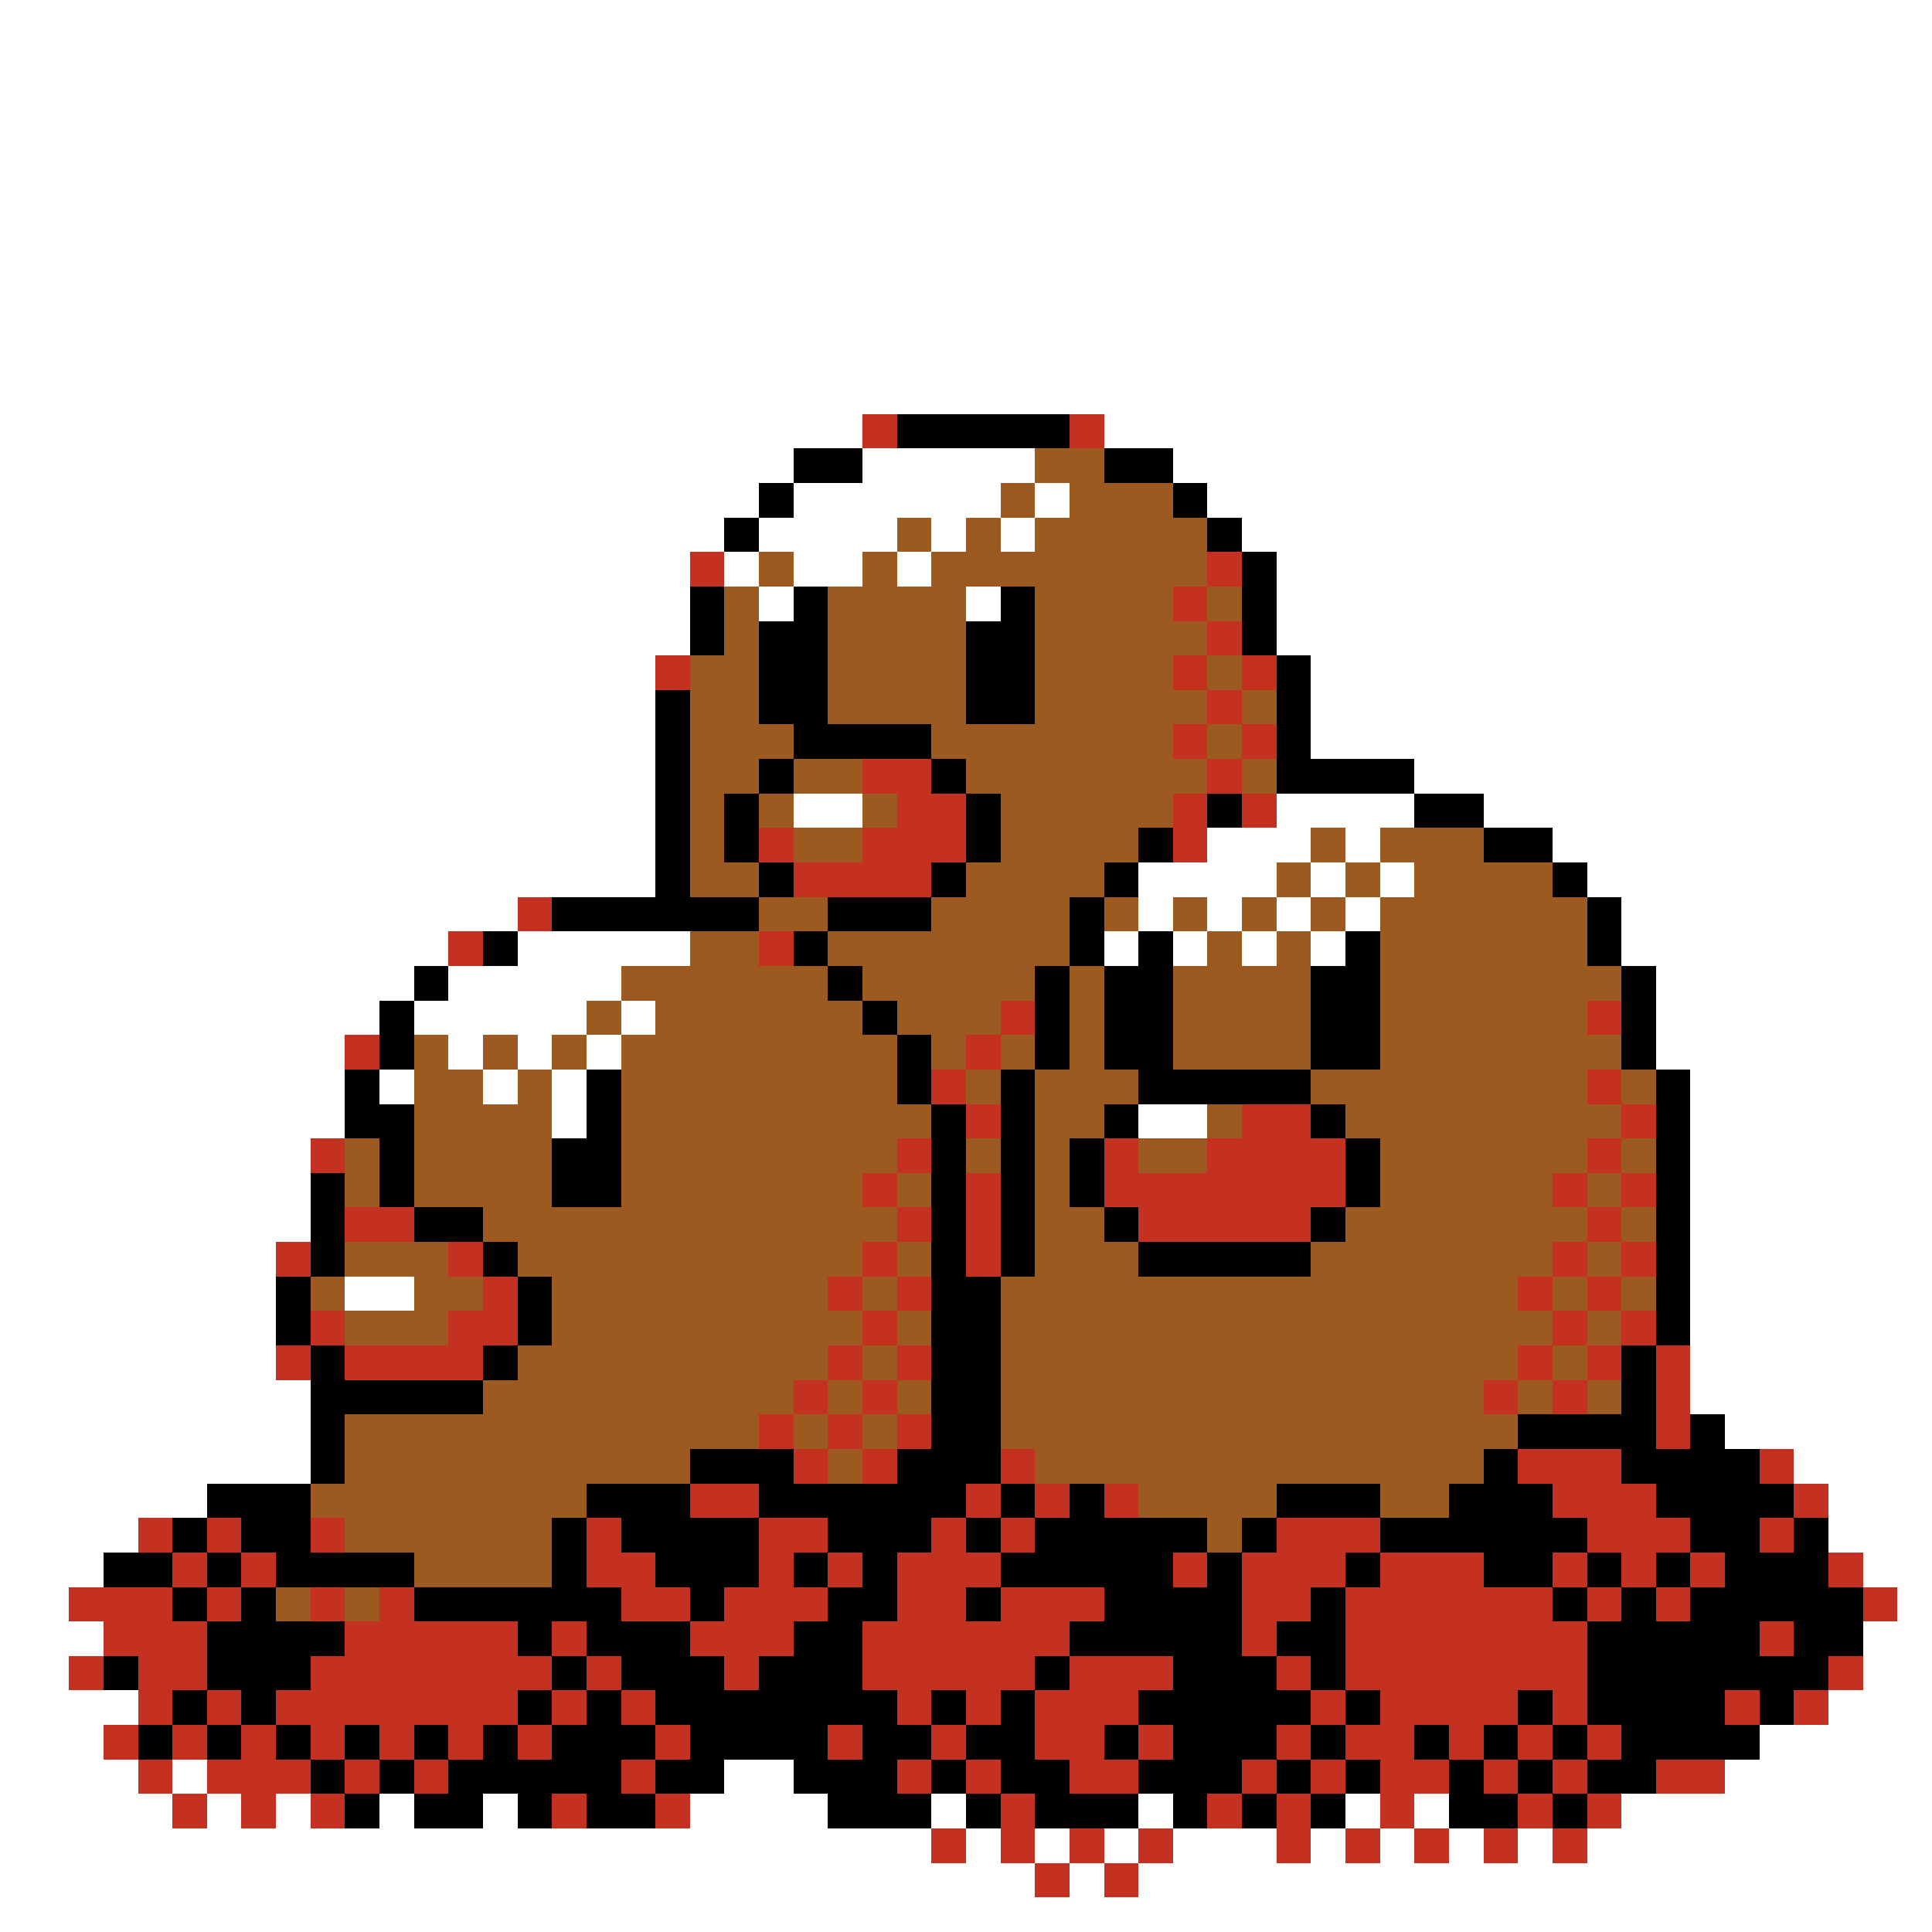 <svg xmlns="http://www.w3.org/2000/svg" viewBox="0 -0.5 56 56" shape-rendering="crispEdges">
<rect x="0" y="-0.5" width="56" height="56" fill="#333333" stroke="none"/>
<path stroke="#ffffff" d="M0 0h56M0 1h56M0 2h56M0 3h56M0 4h56M0 5h56M0 6h56M0 7h56M0 8h56M0 9h56M0 10h56M0 11h56M0 12h25M32 12h24M0 13h23M25 13h5M34 13h22M0 14h22M23 14h6M30 14h1M35 14h21M0 15h21M22 15h4M27 15h1M29 15h1M36 15h20M0 16h20M21 16h1M23 16h2M26 16h1M37 16h19M0 17h20M22 17h1M28 17h1M37 17h19M0 18h20M37 18h19M0 19h19M38 19h18M0 20h19M38 20h18M0 21h19M38 21h18M0 22h19M41 22h15M0 23h19M23 23h2M37 23h4M43 23h13M0 24h19M35 24h3M39 24h1M45 24h11M0 25h19M33 25h4M38 25h1M40 25h1M46 25h10M0 26h15M33 26h1M35 26h1M37 26h1M39 26h1M47 26h9M0 27h13M15 27h5M32 27h1M34 27h1M36 27h1M38 27h1M47 27h9M0 28h12M13 28h5M48 28h8M0 29h11M12 29h5M18 29h1M48 29h8M0 30h10M13 30h1M15 30h1M17 30h1M48 30h8M0 31h10M11 31h1M14 31h1M16 31h1M49 31h7M0 32h10M16 32h1M33 32h2M49 32h7M0 33h9M49 33h7M0 34h9M49 34h7M0 35h9M49 35h7M0 36h8M49 36h7M0 37h8M10 37h2M49 37h7M0 38h8M49 38h7M0 39h8M49 39h7M0 40h9M49 40h7M0 41h9M50 41h6M0 42h9M52 42h4M0 43h6M53 43h3M0 44h4M53 44h3M0 45h3M54 45h2M0 46h2M55 46h1M0 47h3M54 47h2M0 48h2M54 48h2M0 49h4M53 49h3M0 50h3M51 50h5M0 51h4M5 51h1M21 51h2M50 51h6M0 52h5M6 52h1M8 52h1M11 52h1M14 52h1M20 52h4M27 52h1M33 52h1M39 52h1M41 52h1M47 52h9M0 53h27M28 53h1M30 53h1M32 53h1M34 53h3M38 53h1M40 53h1M42 53h1M44 53h1M46 53h10M0 54h30M31 54h1M33 54h23M0 55h56" />
<path stroke="#c53121" d="M25 12h1M31 12h1M20 16h1M35 16h1M34 17h1M35 18h1M19 19h1M34 19h1M36 19h1M35 20h1M34 21h1M36 21h1M25 22h2M35 22h1M26 23h2M34 23h1M36 23h1M22 24h1M25 24h3M34 24h1M23 25h4M15 26h1M13 27h1M22 27h1M29 29h1M46 29h1M10 30h1M28 30h1M27 31h1M46 31h1M28 32h1M36 32h2M47 32h1M9 33h1M26 33h1M32 33h1M35 33h4M46 33h1M25 34h1M28 34h1M32 34h7M45 34h1M47 34h1M10 35h2M26 35h1M28 35h1M33 35h5M46 35h1M8 36h1M13 36h1M25 36h1M28 36h1M45 36h1M47 36h1M14 37h1M24 37h1M26 37h1M44 37h1M46 37h1M9 38h1M13 38h2M25 38h1M45 38h1M47 38h1M8 39h1M10 39h4M24 39h1M26 39h1M44 39h1M46 39h1M48 39h1M23 40h1M25 40h1M43 40h1M45 40h1M48 40h1M22 41h1M24 41h1M26 41h1M48 41h1M23 42h1M25 42h1M29 42h1M44 42h3M51 42h1M20 43h2M28 43h1M30 43h1M32 43h1M45 43h3M52 43h1M4 44h1M6 44h1M9 44h1M17 44h1M22 44h2M27 44h1M29 44h1M37 44h3M46 44h3M51 44h1M5 45h1M7 45h1M17 45h2M22 45h1M24 45h1M26 45h3M34 45h1M36 45h3M40 45h3M45 45h1M47 45h1M49 45h1M53 45h1M2 46h3M6 46h1M9 46h1M11 46h1M18 46h2M21 46h3M26 46h2M29 46h3M36 46h2M39 46h6M46 46h1M48 46h1M54 46h1M3 47h3M10 47h5M16 47h1M20 47h3M25 47h6M36 47h1M39 47h7M51 47h1M2 48h1M4 48h2M9 48h7M17 48h1M21 48h1M25 48h5M31 48h3M37 48h1M39 48h7M53 48h1M4 49h1M6 49h1M8 49h7M16 49h1M18 49h1M26 49h1M28 49h1M30 49h3M38 49h1M40 49h4M45 49h1M50 49h1M52 49h1M3 50h1M5 50h1M7 50h1M9 50h1M11 50h1M13 50h1M15 50h1M19 50h1M24 50h1M27 50h1M30 50h2M33 50h1M37 50h1M39 50h2M42 50h1M44 50h1M46 50h1M4 51h1M6 51h3M10 51h1M12 51h1M18 51h1M26 51h1M28 51h1M31 51h2M36 51h1M38 51h1M40 51h2M43 51h1M45 51h1M48 51h2M5 52h1M7 52h1M9 52h1M16 52h1M19 52h1M29 52h1M35 52h1M37 52h1M40 52h1M44 52h1M46 52h1M27 53h1M29 53h1M31 53h1M33 53h1M37 53h1M39 53h1M41 53h1M43 53h1M45 53h1M30 54h1M32 54h1" />
<path stroke="#000000" d="M26 12h5M23 13h2M32 13h2M22 14h1M34 14h1M21 15h1M35 15h1M36 16h1M20 17h1M23 17h1M29 17h1M36 17h1M20 18h1M22 18h2M28 18h2M36 18h1M22 19h2M28 19h2M37 19h1M19 20h1M22 20h2M28 20h2M37 20h1M19 21h1M23 21h4M37 21h1M19 22h1M22 22h1M27 22h1M37 22h4M19 23h1M21 23h1M28 23h1M35 23h1M41 23h2M19 24h1M21 24h1M28 24h1M33 24h1M43 24h2M19 25h1M22 25h1M27 25h1M32 25h1M45 25h1M16 26h6M24 26h3M31 26h1M46 26h1M14 27h1M23 27h1M31 27h1M33 27h1M39 27h1M46 27h1M12 28h1M24 28h1M30 28h1M32 28h2M38 28h2M47 28h1M11 29h1M25 29h1M30 29h1M32 29h2M38 29h2M47 29h1M11 30h1M26 30h1M30 30h1M32 30h2M38 30h2M47 30h1M10 31h1M17 31h1M26 31h1M29 31h1M33 31h5M48 31h1M10 32h2M17 32h1M27 32h1M29 32h1M32 32h1M38 32h1M48 32h1M11 33h1M16 33h2M27 33h1M29 33h1M31 33h1M39 33h1M48 33h1M9 34h1M11 34h1M16 34h2M27 34h1M29 34h1M31 34h1M39 34h1M48 34h1M9 35h1M12 35h2M27 35h1M29 35h1M32 35h1M38 35h1M48 35h1M9 36h1M14 36h1M27 36h1M29 36h1M33 36h5M48 36h1M8 37h1M15 37h1M27 37h2M48 37h1M8 38h1M15 38h1M27 38h2M48 38h1M9 39h1M14 39h1M27 39h2M47 39h1M9 40h5M27 40h2M47 40h1M9 41h1M27 41h2M44 41h4M49 41h1M9 42h1M20 42h3M26 42h3M43 42h1M47 42h4M6 43h3M17 43h3M22 43h6M29 43h1M31 43h1M37 43h3M42 43h3M48 43h4M5 44h1M7 44h2M16 44h1M18 44h4M24 44h3M28 44h1M30 44h5M36 44h1M40 44h6M49 44h2M52 44h1M3 45h2M6 45h1M8 45h4M16 45h1M19 45h3M23 45h1M25 45h1M29 45h5M35 45h1M39 45h1M43 45h2M46 45h1M48 45h1M50 45h3M5 46h1M7 46h1M12 46h6M20 46h1M24 46h2M28 46h1M32 46h4M38 46h1M45 46h1M47 46h1M49 46h5M6 47h4M15 47h1M17 47h3M23 47h2M31 47h5M37 47h2M46 47h5M52 47h2M3 48h1M6 48h3M16 48h1M18 48h3M22 48h3M30 48h1M34 48h3M38 48h1M46 48h7M5 49h1M7 49h1M15 49h1M17 49h1M19 49h7M27 49h1M29 49h1M33 49h5M39 49h1M44 49h1M46 49h4M51 49h1M4 50h1M6 50h1M8 50h1M10 50h1M12 50h1M14 50h1M16 50h3M20 50h4M25 50h2M28 50h2M32 50h1M34 50h3M38 50h1M41 50h1M43 50h1M45 50h1M47 50h4M9 51h1M11 51h1M13 51h5M19 51h2M23 51h3M27 51h1M29 51h2M33 51h3M37 51h1M39 51h1M42 51h1M44 51h1M46 51h2M10 52h1M12 52h2M15 52h1M17 52h2M24 52h3M28 52h1M30 52h3M34 52h1M36 52h1M38 52h1M42 52h2M45 52h1" />
<path stroke="#9c5a21" d="M30 13h2M29 14h1M31 14h3M26 15h1M28 15h1M30 15h5M22 16h1M25 16h1M27 16h8M21 17h1M24 17h4M30 17h4M35 17h1M21 18h1M24 18h4M30 18h5M20 19h2M24 19h4M30 19h4M35 19h1M20 20h2M24 20h4M30 20h5M36 20h1M20 21h3M27 21h7M35 21h1M20 22h2M23 22h2M28 22h7M36 22h1M20 23h1M22 23h1M25 23h1M29 23h5M20 24h1M23 24h2M29 24h4M38 24h1M40 24h3M20 25h2M28 25h4M37 25h1M39 25h1M41 25h4M22 26h2M27 26h4M32 26h1M34 26h1M36 26h1M38 26h1M40 26h6M20 27h2M24 27h7M35 27h1M37 27h1M40 27h6M18 28h6M25 28h5M31 28h1M34 28h4M40 28h7M17 29h1M19 29h6M26 29h3M31 29h1M34 29h4M40 29h6M12 30h1M14 30h1M16 30h1M18 30h8M27 30h1M29 30h1M31 30h1M34 30h4M40 30h7M12 31h2M15 31h1M18 31h8M28 31h1M30 31h3M38 31h8M47 31h1M12 32h4M18 32h9M30 32h2M35 32h1M39 32h8M10 33h1M12 33h4M18 33h8M28 33h1M30 33h1M33 33h2M40 33h6M47 33h1M10 34h1M12 34h4M18 34h7M26 34h1M30 34h1M40 34h5M46 34h1M14 35h12M30 35h2M39 35h7M47 35h1M10 36h3M15 36h10M26 36h1M30 36h3M38 36h7M46 36h1M9 37h1M12 37h2M16 37h8M25 37h1M29 37h15M45 37h1M47 37h1M10 38h3M16 38h9M26 38h1M29 38h16M46 38h1M15 39h9M25 39h1M29 39h15M45 39h1M14 40h9M24 40h1M26 40h1M29 40h14M44 40h1M46 40h1M10 41h12M23 41h1M25 41h1M29 41h15M10 42h10M24 42h1M30 42h13M9 43h8M33 43h4M40 43h2M10 44h6M35 44h1M12 45h4M8 46h1M10 46h1" />
</svg>